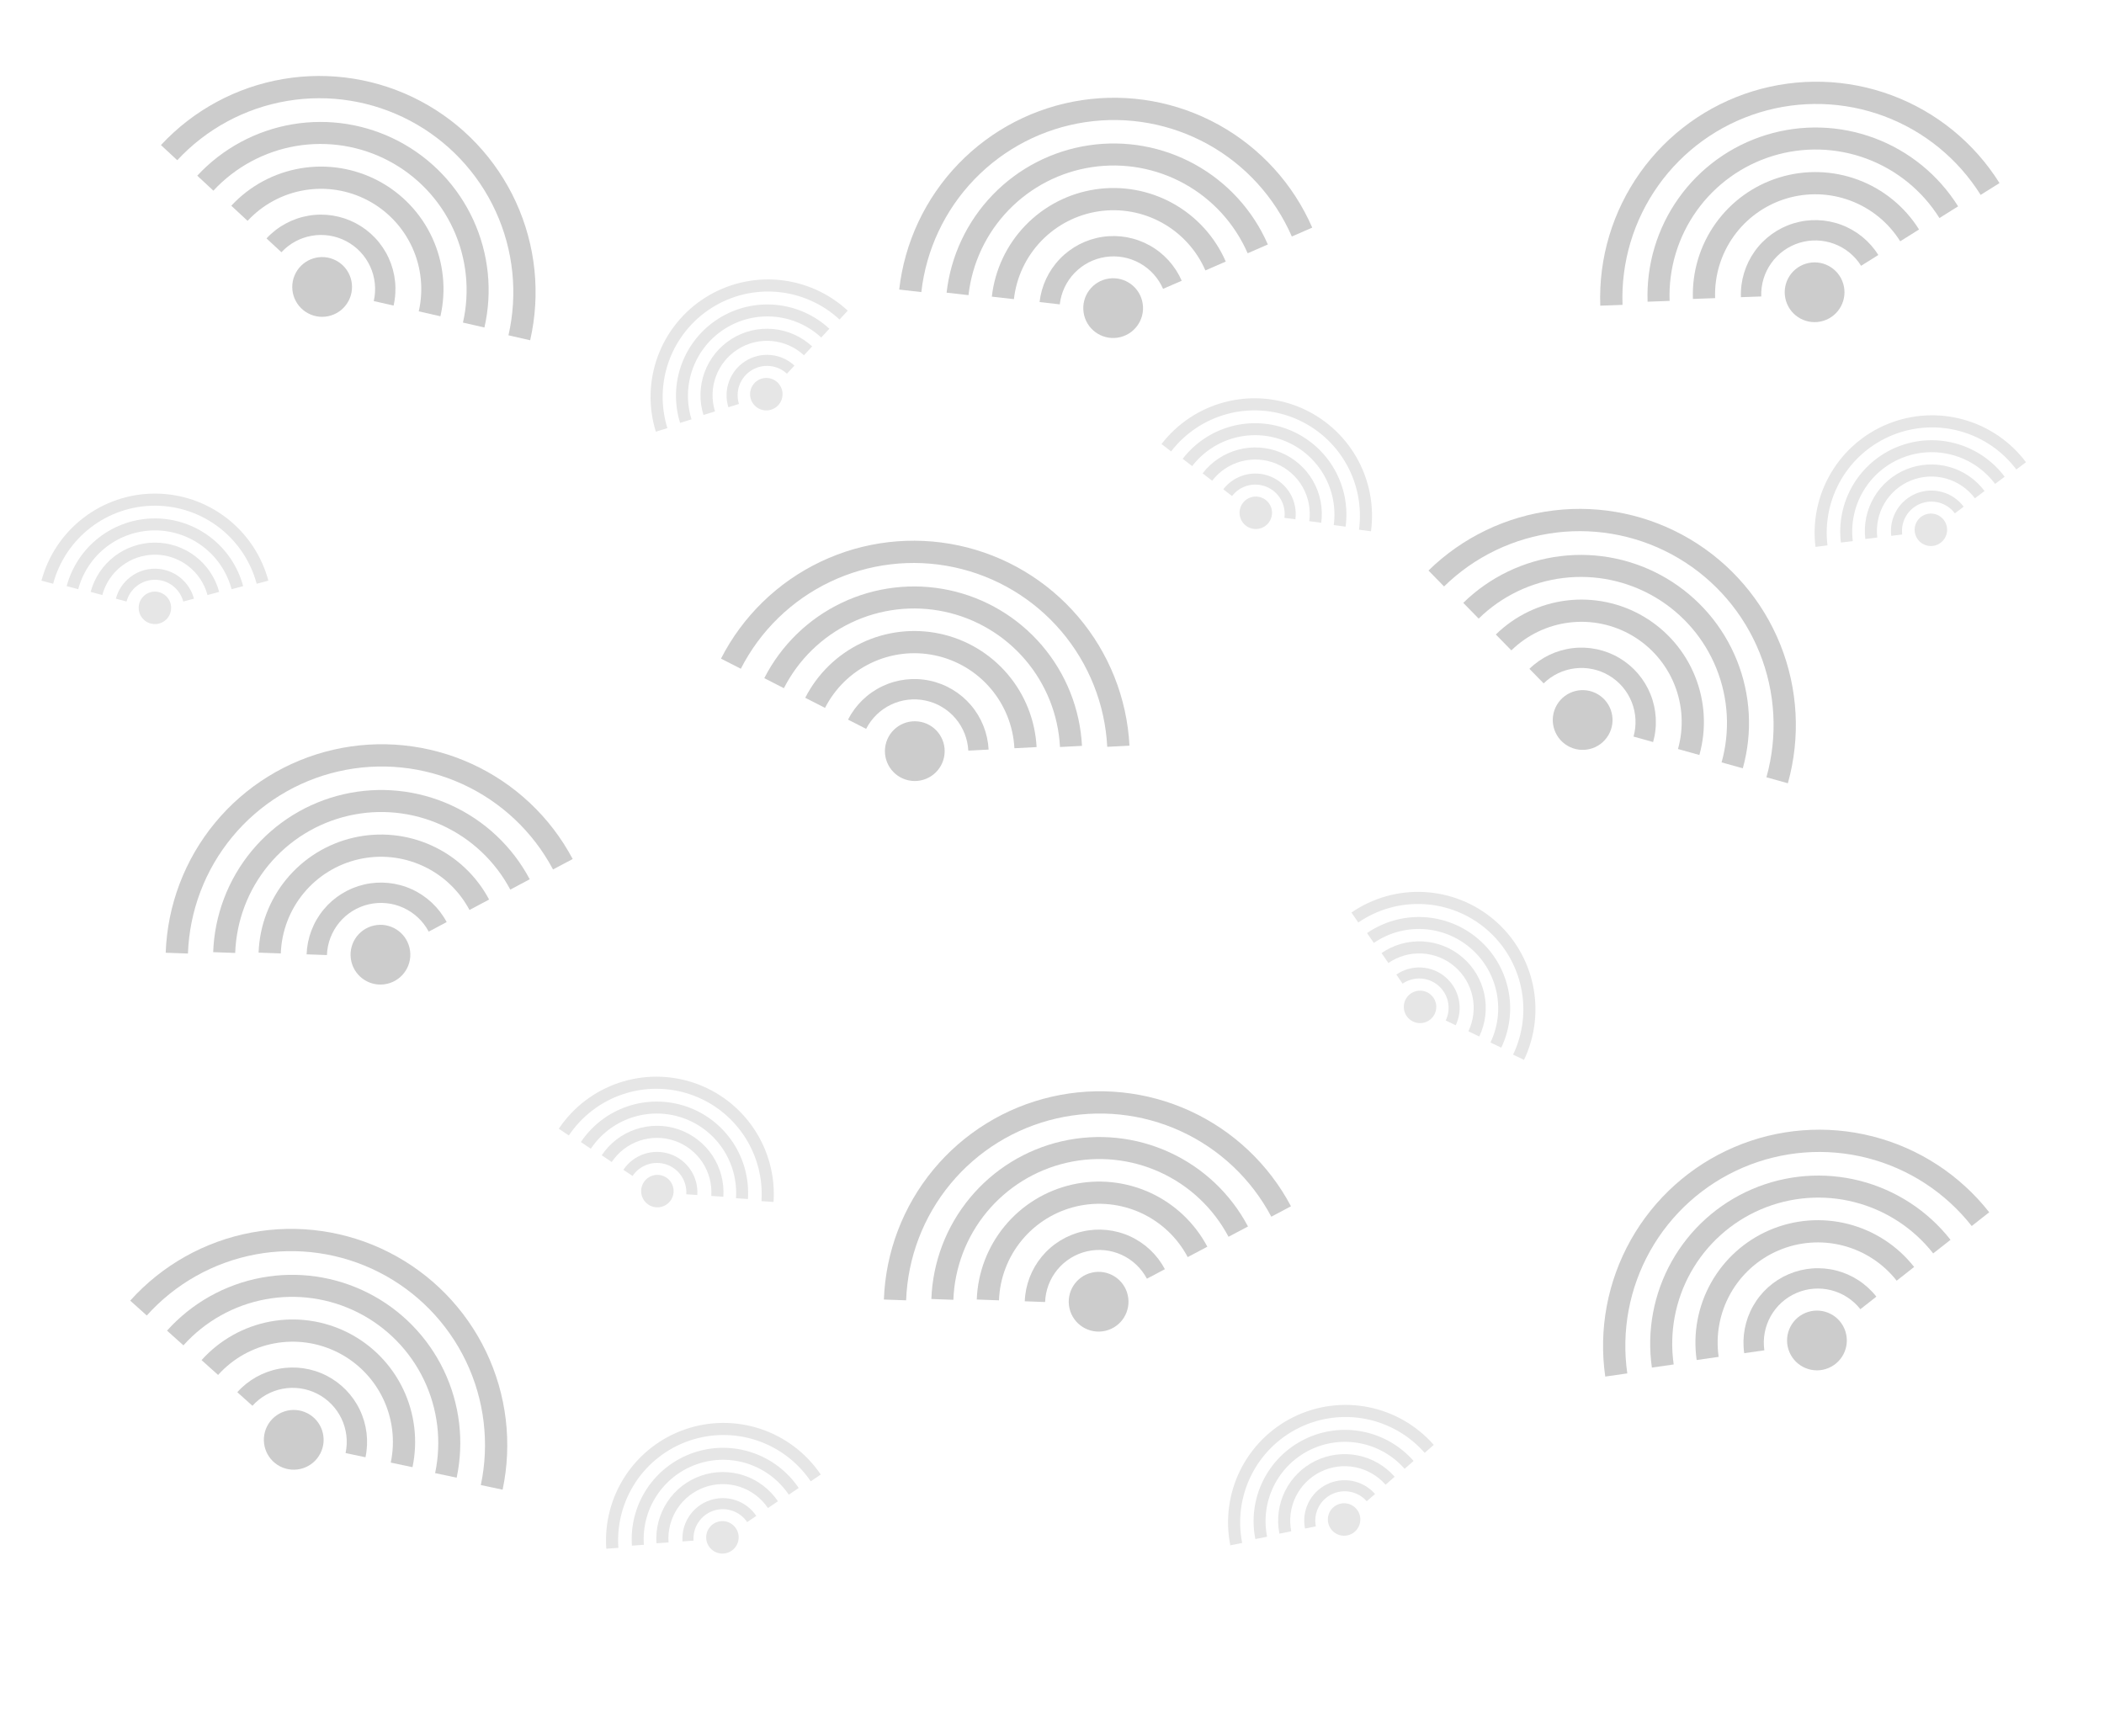 
<svg width="618" height="510" viewBox="0 0 618 510" fill="none" xmlns="http://www.w3.org/2000/svg">
<path d="M147.632 437.611C150.518 423.933 148.81 409.686 142.774 397.078C136.737 384.47 126.709 374.206 114.245 367.879C101.781 361.551 87.577 359.513 73.836 362.08C60.095 364.648 47.586 371.678 38.248 382.08L43.114 386.448C51.49 377.118 62.711 370.812 75.037 368.509C87.363 366.205 100.104 368.033 111.285 373.71C122.465 379.386 131.461 388.592 136.876 399.902C142.29 411.211 143.822 423.992 141.233 436.261L147.632 437.611Z" fill="black" fill-opacity="0.2"/>
<path d="M121.159 431.005C122.793 423.258 121.826 415.189 118.407 408.048C114.988 400.907 109.308 395.093 102.248 391.509C95.189 387.925 87.144 386.771 79.361 388.225C71.578 389.68 64.493 393.661 59.204 399.553L64.06 403.912C68.389 399.09 74.189 395.831 80.56 394.64C86.93 393.45 93.515 394.395 99.294 397.328C105.073 400.262 109.722 405.021 112.521 410.866C115.32 416.711 116.111 423.317 114.773 429.658L121.159 431.005Z" fill="black" fill-opacity="0.2"/>
<path d="M107.352 428.092C108.345 423.384 107.757 418.481 105.68 414.141C103.602 409.802 100.151 406.27 95.861 404.092C91.571 401.914 86.682 401.212 81.953 402.096C77.224 402.98 72.918 405.399 69.704 408.979L74.149 412.97C76.485 410.368 79.614 408.61 83.05 407.968C86.487 407.326 90.039 407.835 93.157 409.418C96.274 411.001 98.782 413.568 100.292 416.721C101.802 419.874 102.229 423.438 101.507 426.858L107.352 428.092Z" fill="black" fill-opacity="0.2"/>
<path d="M134.136 434.083C136.381 423.446 135.053 412.364 130.358 402.558C125.663 392.752 117.863 384.769 108.169 379.847C98.474 374.926 87.427 373.341 76.74 375.338C66.052 377.335 56.323 382.802 49.06 390.893L53.874 395.215C60.186 388.184 68.641 383.433 77.928 381.697C87.215 379.962 96.816 381.339 105.24 385.616C113.665 389.893 120.443 396.83 124.523 405.352C128.603 413.873 129.757 423.503 127.806 432.748L134.136 434.083Z" fill="black" fill-opacity="0.2"/>
<circle cx="86.279" cy="422.966" r="8.776" transform="rotate(26.915 86.279 422.966)" fill="black" fill-opacity="0.2"/>
<path d="M78.824 170.571C76.859 163.235 72.528 156.753 66.502 152.129C60.477 147.506 53.095 145 45.5 145C37.905 145 30.523 147.506 24.498 152.129C18.473 156.753 14.141 163.235 12.176 170.571L15.607 171.49C17.371 164.91 21.256 159.095 26.661 154.948C32.065 150.801 38.688 148.553 45.5 148.553C52.312 148.553 58.935 150.801 64.339 154.948C69.744 159.095 73.629 164.91 75.393 171.49L78.824 170.571Z" fill="black" fill-opacity="0.1"/>
<path d="M64.375 173.882C63.261 169.727 60.808 166.055 57.396 163.436C53.983 160.818 49.802 159.398 45.5 159.398C41.198 159.398 37.017 160.818 33.604 163.436C30.192 166.055 27.738 169.727 26.625 173.882L30.05 174.799C30.961 171.398 32.969 168.393 35.763 166.249C38.556 164.106 41.979 162.944 45.5 162.944C49.021 162.944 52.444 164.106 55.237 166.249C58.031 168.393 60.039 171.398 60.95 174.799L64.375 173.882Z" fill="black" fill-opacity="0.1"/>
<path d="M56.969 175.866C56.293 173.341 54.802 171.11 52.728 169.519C50.655 167.928 48.114 167.065 45.5 167.065C42.886 167.065 40.345 167.928 38.272 169.519C36.198 171.11 34.707 173.341 34.031 175.866L37.165 176.706C37.657 174.871 38.74 173.25 40.247 172.093C41.754 170.937 43.601 170.31 45.5 170.31C47.4 170.31 49.246 170.937 50.753 172.093C52.26 173.25 53.343 174.871 53.835 176.706L56.969 175.866Z" fill="black" fill-opacity="0.1"/>
<path d="M71.419 172.181C69.89 166.475 66.521 161.434 61.835 157.838C57.149 154.242 51.407 152.293 45.5 152.293C39.593 152.293 33.851 154.242 29.165 157.838C24.479 161.434 21.11 166.475 19.581 172.181L22.976 173.091C24.305 168.133 27.232 163.751 31.305 160.626C35.377 157.501 40.367 155.808 45.5 155.808C50.633 155.808 55.623 157.501 59.695 160.626C63.768 163.751 66.695 168.133 68.024 173.091L71.419 172.181Z" fill="black" fill-opacity="0.1"/>
<circle cx="45.5" cy="178.565" r="4.768" fill="black" fill-opacity="0.1"/>
<path d="M241.074 433.167C236.818 426.877 230.606 422.167 223.4 419.767C216.195 417.368 208.399 417.413 201.221 419.896C194.044 422.379 187.887 427.16 183.704 433.499C179.521 439.838 177.547 447.38 178.088 454.956L181.631 454.703C181.147 447.908 182.917 441.142 186.669 435.456C190.421 429.77 195.945 425.48 202.383 423.253C208.821 421.026 215.814 420.986 222.278 423.138C228.741 425.291 234.314 429.516 238.132 435.158L241.074 433.167Z" fill="black" fill-opacity="0.1"/>
<path d="M228.501 441.02C226.091 437.457 222.572 434.789 218.491 433.43C214.409 432.071 209.994 432.097 205.928 433.503C201.863 434.909 198.376 437.618 196.007 441.208C193.638 444.798 192.519 449.07 192.826 453.361L196.362 453.108C196.112 449.596 197.027 446.1 198.966 443.161C200.905 440.222 203.76 438.005 207.088 436.854C210.415 435.703 214.03 435.682 217.37 436.794C220.711 437.907 223.591 440.09 225.564 443.007L228.501 441.02Z" fill="black" fill-opacity="0.1"/>
<path d="M222.151 445.316C220.686 443.151 218.548 441.53 216.068 440.704C213.588 439.878 210.905 439.894 208.435 440.748C205.965 441.603 203.845 443.249 202.406 445.43C200.966 447.612 200.287 450.208 200.473 452.815L203.71 452.584C203.575 450.689 204.068 448.803 205.115 447.218C206.161 445.632 207.701 444.436 209.496 443.815C211.291 443.194 213.241 443.183 215.043 443.783C216.845 444.383 218.399 445.561 219.463 447.135L222.151 445.316Z" fill="black" fill-opacity="0.1"/>
<path d="M234.602 437.11C231.292 432.217 226.46 428.554 220.856 426.688C215.251 424.821 209.188 424.857 203.605 426.788C198.023 428.719 193.234 432.438 189.981 437.368C186.728 442.299 185.192 448.165 185.613 454.057L189.119 453.806C188.753 448.686 190.088 443.589 192.915 439.304C195.742 435.02 199.904 431.788 204.755 430.11C209.606 428.431 214.875 428.401 219.745 430.023C224.615 431.645 228.814 434.828 231.691 439.08L234.602 437.11Z" fill="black" fill-opacity="0.1"/>
<circle cx="212.194" cy="451.616" r="4.768" transform="rotate(-19.082 212.194 451.616)" fill="black" fill-opacity="0.1"/>
<path d="M402.695 156.075C403.702 148.547 402.197 140.898 398.414 134.313C394.63 127.727 388.78 122.575 381.769 119.654C374.759 116.733 366.98 116.207 359.641 118.157C352.301 120.107 345.809 124.425 341.173 130.441L343.987 132.609C348.146 127.213 353.969 123.34 360.553 121.591C367.137 119.841 374.114 120.313 380.403 122.933C386.691 125.554 391.939 130.176 395.333 136.083C398.727 141.989 400.077 148.851 399.174 155.604L402.695 156.075Z" fill="black" fill-opacity="0.1"/>
<path d="M388.084 153.573C388.654 149.31 387.802 144.977 385.659 141.247C383.516 137.518 380.202 134.599 376.231 132.945C372.261 131.29 367.855 130.992 363.698 132.097C359.54 133.201 355.864 135.647 353.238 139.054L356.046 141.218C358.196 138.43 361.205 136.428 364.608 135.524C368.011 134.619 371.618 134.863 374.868 136.218C378.118 137.572 380.83 139.961 382.585 143.014C384.339 146.067 385.036 149.613 384.57 153.103L388.084 153.573Z" fill="black" fill-opacity="0.1"/>
<path d="M380.485 152.557C380.831 149.966 380.314 147.333 379.011 145.067C377.709 142.8 375.695 141.027 373.283 140.022C370.87 139.016 368.193 138.835 365.667 139.506C363.14 140.178 360.906 141.664 359.311 143.734L361.881 145.715C363.041 144.211 364.664 143.131 366.5 142.643C368.336 142.155 370.281 142.287 372.034 143.017C373.788 143.748 375.251 145.037 376.197 146.683C377.144 148.33 377.52 150.244 377.268 152.126L380.485 152.557Z" fill="black" fill-opacity="0.1"/>
<path d="M395.24 154.713C396.023 148.858 394.853 142.908 391.91 137.787C388.967 132.665 384.417 128.657 378.964 126.386C373.512 124.114 367.462 123.704 361.753 125.221C356.044 126.738 350.995 130.096 347.39 134.775L350.174 136.921C353.307 132.855 357.695 129.937 362.656 128.618C367.617 127.3 372.874 127.656 377.612 129.63C382.351 131.604 386.305 135.087 388.862 139.538C391.42 143.989 392.437 149.159 391.756 154.247L395.24 154.713Z" fill="black" fill-opacity="0.1"/>
<circle cx="368.86" cy="150.637" r="4.768" transform="rotate(22.62 368.86 150.637)" fill="black" fill-opacity="0.1"/>
<path d="M595.088 135.784C590.527 129.711 584.09 125.312 576.775 123.27C569.46 121.228 561.676 121.657 554.63 124.491C547.583 127.324 541.669 132.403 537.803 138.94C533.938 145.477 532.337 153.108 533.25 160.647L536.777 160.22C535.958 153.457 537.394 146.613 540.861 140.748C544.329 134.884 549.634 130.328 555.955 127.787C562.276 125.245 569.259 124.861 575.82 126.692C582.382 128.524 588.156 132.469 592.247 137.917L595.088 135.784Z" fill="black" fill-opacity="0.1"/>
<path d="M582.916 144.246C580.333 140.806 576.687 138.315 572.544 137.158C568.401 136.002 563.992 136.245 560.001 137.85C556.01 139.454 552.66 142.331 550.471 146.034C548.281 149.736 547.375 154.058 547.892 158.328L551.412 157.902C550.988 154.407 551.73 150.869 553.523 147.838C555.315 144.807 558.057 142.453 561.324 141.139C564.591 139.826 568.2 139.627 571.591 140.573C574.982 141.52 577.967 143.559 580.081 146.375L582.916 144.246Z" fill="black" fill-opacity="0.1"/>
<path d="M576.786 148.849C575.216 146.759 573.001 145.245 570.483 144.543C567.966 143.84 565.286 143.988 562.861 144.963C560.436 145.938 558.4 147.686 557.07 149.936C555.74 152.186 555.189 154.812 555.503 157.407L558.725 157.017C558.496 155.131 558.897 153.223 559.863 151.588C560.83 149.953 562.309 148.682 564.072 147.974C565.834 147.265 567.781 147.158 569.611 147.669C571.44 148.179 573.05 149.279 574.191 150.798L576.786 148.849Z" fill="black" fill-opacity="0.1"/>
<path d="M588.818 140.04C585.271 135.317 580.264 131.896 574.575 130.308C568.885 128.72 562.831 129.053 557.35 131.257C551.87 133.46 547.269 137.411 544.263 142.495C541.256 147.58 540.012 153.514 540.722 159.379L544.211 158.956C543.594 153.86 544.676 148.703 547.289 144.284C549.901 139.866 553.899 136.433 558.662 134.518C563.424 132.603 568.686 132.313 573.63 133.693C578.574 135.073 582.924 138.046 586.007 142.151L588.818 140.04Z" fill="black" fill-opacity="0.1"/>
<circle cx="567.151" cy="155.633" r="4.768" transform="rotate(-21.904 567.151 155.633)" fill="black" fill-opacity="0.1"/>
<path d="M421.136 424.448C416.125 418.741 409.372 414.846 401.922 413.369C394.473 411.891 386.744 412.913 379.934 416.275C373.124 419.638 367.615 425.153 364.259 431.966C360.904 438.78 359.89 446.51 361.376 453.957L364.86 453.263C363.527 446.582 364.437 439.648 367.446 433.536C370.456 427.425 375.399 422.477 381.507 419.461C387.616 416.444 394.549 415.528 401.231 416.854C407.913 418.179 413.971 421.673 418.466 426.792L421.136 424.448Z" fill="black" fill-opacity="0.1"/>
<path d="M409.646 433.815C406.808 430.582 402.982 428.376 398.763 427.539C394.544 426.702 390.166 427.281 386.309 429.185C382.452 431.09 379.331 434.214 377.431 438.073C375.53 441.932 374.956 446.31 375.798 450.528L379.275 449.835C378.586 446.382 379.056 442.798 380.612 439.639C382.167 436.481 384.722 433.923 387.879 432.364C391.036 430.805 394.619 430.332 398.073 431.017C401.527 431.702 404.658 433.508 406.981 436.154L409.646 433.815Z" fill="black" fill-opacity="0.1"/>
<path d="M403.884 438.873C402.16 436.908 399.835 435.568 397.271 435.059C394.707 434.551 392.047 434.902 389.704 436.06C387.36 437.217 385.464 439.115 384.309 441.46C383.154 443.805 382.805 446.465 383.316 449.029L386.499 448.394C386.127 446.531 386.381 444.598 387.22 442.894C388.059 441.19 389.437 439.81 391.14 438.969C392.844 438.128 394.777 437.873 396.64 438.242C398.503 438.612 400.192 439.586 401.445 441.014L403.884 438.873Z" fill="black" fill-opacity="0.1"/>
<path d="M415.209 429.171C411.312 424.732 406.059 421.703 400.265 420.553C394.471 419.404 388.459 420.199 383.163 422.814C377.867 425.429 373.581 429.719 370.971 435.018C368.362 440.318 367.573 446.33 368.729 452.123L372.176 451.435C371.172 446.401 371.857 441.176 374.125 436.571C376.393 431.966 380.117 428.238 384.719 425.966C389.322 423.693 394.546 423.002 399.581 424.001C404.616 425 409.181 427.632 412.567 431.49L415.209 429.171Z" fill="black" fill-opacity="0.1"/>
<circle cx="394.795" cy="446.371" r="4.768" transform="rotate(-26.28 394.795 446.371)" fill="black" fill-opacity="0.1"/>
<path d="M447.642 311.348C450.91 304.492 451.825 296.75 450.245 289.322C448.665 281.893 444.678 275.194 438.902 270.262C433.126 265.331 425.884 262.443 418.3 262.047C410.716 261.651 403.213 263.768 396.954 268.071L398.967 270.998C404.581 267.139 411.311 265.24 418.115 265.595C424.918 265.95 431.414 268.541 436.595 272.964C441.776 277.388 445.352 283.397 446.77 290.061C448.187 296.724 447.366 303.669 444.435 309.819L447.642 311.348Z" fill="black" fill-opacity="0.1"/>
<path d="M434.503 304.483C436.354 300.6 436.872 296.215 435.977 292.008C435.082 287.8 432.824 284.006 429.553 281.213C426.281 278.419 422.18 276.784 417.884 276.559C413.588 276.335 409.338 277.534 405.794 279.971L407.802 282.893C410.704 280.898 414.183 279.916 417.699 280.1C421.215 280.284 424.572 281.623 427.25 283.909C429.928 286.195 431.777 289.301 432.509 292.745C433.242 296.189 432.818 299.779 431.302 302.957L434.503 304.483Z" fill="black" fill-opacity="0.1"/>
<path d="M427.582 301.184C428.707 298.824 429.022 296.159 428.478 293.603C427.935 291.046 426.562 288.74 424.574 287.043C422.586 285.346 420.094 284.352 417.484 284.216C414.873 284.079 412.291 284.808 410.137 286.289L411.976 288.963C413.541 287.887 415.418 287.357 417.314 287.456C419.211 287.556 421.023 288.278 422.467 289.511C423.912 290.745 424.909 292.42 425.304 294.278C425.699 296.136 425.47 298.072 424.653 299.787L427.582 301.184Z" fill="black" fill-opacity="0.1"/>
<path d="M440.964 307.764C443.506 302.432 444.218 296.41 442.989 290.632C441.76 284.855 438.659 279.644 434.166 275.809C429.674 271.973 424.042 269.727 418.143 269.419C412.244 269.111 406.408 270.757 401.541 274.104L403.532 277C407.762 274.092 412.833 272.661 417.96 272.929C423.086 273.197 427.98 275.149 431.884 278.482C435.788 281.815 438.483 286.343 439.551 291.364C440.619 296.385 440 301.618 437.791 306.251L440.964 307.764Z" fill="black" fill-opacity="0.1"/>
<circle cx="417.107" cy="295.789" r="4.768" transform="rotate(40.491 417.107 295.789)" fill="black" fill-opacity="0.1"/>
<path d="M249.007 91.254C243.43 86.098 236.308 82.927 228.746 82.232C221.183 81.536 213.602 83.356 207.179 87.408C200.755 91.46 195.849 97.519 193.22 104.644C190.591 111.769 190.386 119.562 192.638 126.815L196.031 125.762C194.011 119.256 194.195 112.265 196.553 105.874C198.911 99.482 203.313 94.048 209.074 90.413C214.836 86.778 221.636 85.146 228.42 85.769C235.204 86.393 241.593 89.238 246.595 93.863L249.007 91.254Z" fill="black" fill-opacity="0.1"/>
<path d="M238.552 101.764C235.394 98.844 231.36 97.047 227.077 96.654C222.793 96.26 218.499 97.29 214.861 99.585C211.223 101.881 208.444 105.312 206.955 109.348C205.466 113.383 205.35 117.798 206.625 121.906L210.011 120.854C208.968 117.492 209.062 113.878 210.281 110.575C211.5 107.272 213.775 104.463 216.753 102.584C219.731 100.706 223.246 99.862 226.752 100.184C230.258 100.507 233.56 101.977 236.145 104.367L238.552 101.764Z" fill="black" fill-opacity="0.1"/>
<path d="M233.348 107.393C231.429 105.619 228.977 104.527 226.375 104.288C223.772 104.049 221.163 104.675 218.952 106.07C216.741 107.464 215.052 109.549 214.148 112.002C213.243 114.454 213.172 117.136 213.947 119.633L217.047 118.67C216.483 116.856 216.535 114.907 217.192 113.125C217.85 111.343 219.077 109.828 220.683 108.814C222.29 107.801 224.186 107.346 226.077 107.52C227.969 107.694 229.75 108.487 231.145 109.776L233.348 107.393Z" fill="black" fill-opacity="0.1"/>
<path d="M243.603 96.567C239.265 92.557 233.726 90.091 227.844 89.55C221.962 89.009 216.066 90.424 211.07 93.576C206.074 96.728 202.258 101.44 200.213 106.981C198.168 112.523 198.009 118.585 199.76 124.226L203.117 123.184C201.595 118.281 201.734 113.014 203.511 108.198C205.288 103.382 208.604 99.287 212.945 96.549C217.287 93.81 222.411 92.58 227.522 93.05C232.634 93.52 237.448 95.663 241.217 99.148L243.603 96.567Z" fill="black" fill-opacity="0.1"/>
<circle cx="225.088" cy="115.796" r="4.768" transform="rotate(-32.246 225.088 115.796)" fill="black" fill-opacity="0.1"/>
<path d="M227.211 353.091C227.718 345.514 225.711 337.98 221.5 331.66C217.289 325.34 211.111 320.585 203.922 318.134C196.734 315.683 188.938 315.673 181.743 318.104C174.548 320.535 168.357 325.273 164.129 331.582L167.08 333.56C170.873 327.901 176.426 323.651 182.88 321.47C189.334 319.289 196.328 319.298 202.776 321.497C209.224 323.696 214.766 327.96 218.543 333.63C222.32 339.299 224.121 346.057 223.666 352.854L227.211 353.091Z" fill="black" fill-opacity="0.1"/>
<path d="M212.466 351.562C212.753 347.27 211.616 343.003 209.231 339.423C206.846 335.843 203.347 333.15 199.276 331.762C195.204 330.374 190.788 330.368 186.713 331.745C182.638 333.122 179.131 335.805 176.737 339.379L179.682 341.353C181.642 338.428 184.513 336.231 187.848 335.104C191.184 333.977 194.799 333.982 198.131 335.118C201.464 336.254 204.328 338.459 206.281 341.389C208.233 344.319 209.164 347.812 208.929 351.325L212.466 351.562Z" fill="black" fill-opacity="0.1"/>
<path d="M204.817 351.05C204.991 348.442 204.3 345.849 202.851 343.674C201.402 341.498 199.275 339.862 196.801 339.019C194.327 338.175 191.644 338.171 189.168 339.008C186.691 339.845 184.56 341.476 183.105 343.647L185.801 345.454C186.859 343.876 188.407 342.691 190.207 342.083C192.006 341.475 193.956 341.477 195.754 342.09C197.552 342.703 199.097 343.892 200.15 345.473C201.203 347.054 201.705 348.938 201.579 350.833L204.817 351.05Z" fill="black" fill-opacity="0.1"/>
<path d="M219.682 352.226C220.077 346.332 218.515 340.473 215.24 335.557C211.965 330.641 207.16 326.943 201.569 325.037C195.978 323.13 189.914 323.122 184.318 325.013C178.722 326.904 173.906 330.589 170.618 335.496L173.538 337.453C176.396 333.189 180.58 329.986 185.443 328.343C190.306 326.7 195.576 326.707 200.434 328.364C205.293 330.02 209.469 333.234 212.315 337.506C215.161 341.778 216.518 346.869 216.175 351.991L219.682 352.226Z" fill="black" fill-opacity="0.1"/>
<circle cx="193.09" cy="349.903" r="4.768" transform="rotate(18.828 193.09 349.903)" fill="black" fill-opacity="0.1"/>
<path d="M587.308 53.781C579.885 41.936 568.761 32.871 555.661 27.993C542.562 23.114 528.218 22.695 514.856 26.799C501.494 30.903 489.859 39.301 481.756 50.692C473.653 62.083 469.536 75.829 470.042 89.798L476.577 89.561C476.123 77.031 479.817 64.7 487.085 54.483C494.353 44.265 504.79 36.731 516.776 33.05C528.762 29.368 541.629 29.745 553.379 34.121C565.13 38.497 575.108 46.628 581.766 57.253L587.308 53.781Z" fill="black" fill-opacity="0.2"/>
<path d="M563.673 67.415C559.469 60.706 553.168 55.571 545.749 52.808C538.329 50.045 530.205 49.807 522.637 52.132C515.069 54.457 508.479 59.214 503.889 65.665C499.3 72.117 496.968 79.902 497.254 87.815L503.776 87.578C503.541 81.102 505.451 74.729 509.207 69.448C512.964 64.167 518.358 60.273 524.553 58.37C530.748 56.468 537.398 56.662 543.471 58.924C549.545 61.186 554.702 65.388 558.143 70.88L563.673 67.415Z" fill="black" fill-opacity="0.2"/>
<path d="M551.716 74.908C549.161 70.831 545.333 67.711 540.824 66.032C536.316 64.353 531.379 64.209 526.78 65.621C522.181 67.034 518.177 69.924 515.388 73.845C512.599 77.765 511.182 82.496 511.356 87.304L517.325 87.088C517.199 83.594 518.229 80.156 520.255 77.307C522.282 74.458 525.192 72.358 528.534 71.331C531.876 70.305 535.463 70.41 538.74 71.63C542.016 72.85 544.798 75.117 546.654 78.079L551.716 74.908Z" fill="black" fill-opacity="0.2"/>
<path d="M575.148 60.616C569.375 51.403 560.723 44.353 550.534 40.559C540.346 36.764 529.19 36.438 518.797 39.63C508.404 42.822 499.355 49.354 493.053 58.214C486.751 67.073 483.548 77.764 483.941 88.629L490.407 88.395C490.065 78.953 492.848 69.663 498.324 61.964C503.801 54.265 511.665 48.588 520.697 45.814C529.728 43.04 539.423 43.324 548.277 46.621C557.131 49.919 564.649 56.045 569.666 64.051L575.148 60.616Z" fill="black" fill-opacity="0.2"/>
<circle cx="532.995" cy="85.855" r="8.776" transform="rotate(-17.074 532.995 85.855)" fill="black" fill-opacity="0.2"/>
<path d="M385.437 66.865C379.856 54.049 370.202 43.433 357.973 36.663C345.743 29.892 331.621 27.347 317.797 29.421C303.973 31.495 291.22 38.072 281.516 48.133C271.811 58.193 265.697 71.175 264.122 85.065L270.62 85.801C272.033 73.342 277.517 61.697 286.222 52.673C294.927 43.648 306.367 37.748 318.767 35.888C331.168 34.028 343.835 36.311 354.805 42.384C365.776 48.457 374.436 57.98 379.442 69.476L385.437 66.865Z" fill="black" fill-opacity="0.2"/>
<path d="M360.04 76.837C356.879 69.578 351.411 63.565 344.484 59.731C337.557 55.896 329.559 54.454 321.729 55.629C313.899 56.803 306.676 60.529 301.179 66.227C295.682 71.925 292.22 79.278 291.328 87.145L297.812 87.88C298.542 81.441 301.377 75.422 305.876 70.758C310.375 66.094 316.288 63.044 322.697 62.083C329.106 61.121 335.653 62.301 341.323 65.44C346.993 68.579 351.469 73.501 354.057 79.443L360.04 76.837Z" fill="black" fill-opacity="0.2"/>
<path d="M347.102 82.471C345.182 78.06 341.859 74.406 337.65 72.076C333.441 69.746 328.58 68.87 323.823 69.584C319.065 70.298 314.675 72.561 311.335 76.024C307.995 79.487 305.891 83.955 305.349 88.735L311.284 89.408C311.678 85.934 313.207 82.687 315.634 80.171C318.062 77.655 321.251 76.01 324.709 75.491C328.166 74.972 331.698 75.609 334.757 77.302C337.816 78.995 340.23 81.651 341.626 84.856L347.102 82.471Z" fill="black" fill-opacity="0.2"/>
<path d="M372.398 71.818C368.057 61.85 360.548 53.593 351.036 48.328C341.524 43.062 330.541 41.082 319.789 42.695C309.037 44.308 299.118 49.424 291.57 57.249C284.021 65.074 279.266 75.171 278.041 85.974L284.47 86.702C285.534 77.315 289.667 68.54 296.226 61.74C302.785 54.94 311.405 50.495 320.749 49.093C330.092 47.691 339.637 49.412 347.903 53.988C356.169 58.564 362.694 65.739 366.466 74.401L372.398 71.818Z" fill="black" fill-opacity="0.2"/>
<circle cx="326.963" cy="90.516" r="8.776" transform="rotate(-8.532 326.963 90.516)" fill="black" fill-opacity="0.2"/>
<path d="M525.144 230.095C528.909 216.633 528.127 202.305 522.919 189.333C517.711 176.361 508.368 165.47 496.34 158.349C484.311 151.228 470.269 148.275 456.391 149.948C442.513 151.621 429.574 157.827 419.583 167.602L424.156 172.277C433.119 163.508 444.725 157.941 457.173 156.44C469.622 154.939 482.218 157.588 493.008 163.976C503.798 170.363 512.179 180.133 516.851 191.769C521.523 203.405 522.224 216.258 518.847 228.334L525.144 230.095Z" fill="black" fill-opacity="0.2"/>
<path d="M499.154 221.79C501.287 214.165 500.844 206.05 497.894 198.703C494.944 191.355 489.652 185.187 482.839 181.153C476.026 177.12 468.073 175.447 460.212 176.395C452.352 177.343 445.024 180.858 439.365 186.395L443.928 191.059C448.561 186.527 454.559 183.65 460.993 182.874C467.428 182.099 473.938 183.468 479.515 186.769C485.092 190.071 489.423 195.12 491.838 201.134C494.252 207.148 494.615 213.791 492.869 220.032L499.154 221.79Z" fill="black" fill-opacity="0.2"/>
<path d="M485.564 217.989C486.86 213.356 486.591 208.425 484.799 203.96C483.006 199.495 479.791 195.747 475.651 193.296C471.511 190.845 466.678 189.829 461.901 190.405C457.125 190.981 452.672 193.117 449.233 196.481L453.41 200.751C455.909 198.306 459.145 196.754 462.616 196.335C466.087 195.917 469.599 196.655 472.608 198.436C475.616 200.217 477.953 202.941 479.256 206.186C480.558 209.43 480.754 213.014 479.812 216.38L485.564 217.989Z" fill="black" fill-opacity="0.2"/>
<path d="M511.905 225.702C514.834 215.231 514.226 204.087 510.175 193.998C506.124 183.908 498.858 175.438 489.502 169.899C480.146 164.36 469.224 162.064 458.43 163.365C447.636 164.666 437.573 169.493 429.802 177.096L434.327 181.721C441.08 175.113 449.825 170.919 459.205 169.788C468.585 168.657 478.076 170.653 486.206 175.466C494.336 180.279 500.651 187.641 504.171 196.408C507.691 205.176 508.22 214.86 505.675 223.959L511.905 225.702Z" fill="black" fill-opacity="0.2"/>
<circle cx="464.868" cy="211.51" r="8.776" transform="rotate(30.626 464.868 211.51)" fill="black" fill-opacity="0.2"/>
<path d="M331.755 219.051C331.031 205.091 325.721 191.76 316.648 181.126C307.575 170.492 295.247 163.149 281.576 160.235C267.904 157.322 253.653 159.001 241.033 165.012C228.413 171.023 218.13 181.031 211.777 193.482L217.602 196.454C223.3 185.285 232.525 176.308 243.846 170.916C255.166 165.524 267.949 164.017 280.213 166.631C292.476 169.244 303.535 175.831 311.673 185.37C319.812 194.909 324.575 206.867 325.225 219.389L331.755 219.051Z" fill="black" fill-opacity="0.2"/>
<path d="M304.474 219.467C304.063 211.561 301.056 204.01 295.917 197.987C290.778 191.964 283.796 187.805 276.052 186.154C268.309 184.504 260.237 185.455 253.089 188.86C245.941 192.265 240.117 197.933 236.518 204.986L242.332 207.951C245.277 202.178 250.045 197.539 255.896 194.752C261.746 191.965 268.354 191.186 274.692 192.537C281.03 193.888 286.746 197.292 290.952 202.223C295.159 207.153 297.621 213.333 297.956 219.805L304.474 219.467Z" fill="black" fill-opacity="0.2"/>
<path d="M290.381 220.198C290.132 215.394 288.305 210.806 285.182 207.146C282.059 203.486 277.816 200.958 273.111 199.956C268.406 198.953 263.501 199.531 259.157 201.6C254.814 203.669 251.275 207.113 249.088 211.398L254.409 214.113C255.998 210.999 258.57 208.496 261.726 206.992C264.882 205.489 268.447 205.069 271.866 205.798C275.285 206.526 278.369 208.363 280.638 211.023C282.907 213.682 284.235 217.016 284.416 220.508L290.381 220.198Z" fill="black" fill-opacity="0.2"/>
<path d="M317.807 219.109C317.243 208.251 313.113 197.883 306.057 189.612C299 181.341 289.411 175.629 278.778 173.363C268.145 171.097 257.061 172.403 247.245 177.078C237.43 181.754 229.431 189.537 224.49 199.222L230.253 202.162C234.547 193.746 241.498 186.982 250.027 182.919C258.557 178.856 268.189 177.721 277.43 179.691C286.67 181.66 295.003 186.623 301.135 193.811C307.267 200.998 310.856 210.008 311.346 219.444L317.807 219.109Z" fill="black" fill-opacity="0.2"/>
<circle cx="268.699" cy="220.657" r="8.776" transform="rotate(12.03 268.699 220.657)" fill="black" fill-opacity="0.2"/>
<path d="M584.286 356.121C575.647 345.131 563.624 337.298 550.08 333.838C536.537 330.378 522.23 331.483 509.379 336.983C496.528 342.483 485.85 352.069 479.003 364.256C472.155 376.442 469.52 390.548 471.506 404.384L477.979 403.455C476.198 391.043 478.561 378.391 484.704 367.459C490.846 356.528 500.424 347.928 511.952 342.995C523.479 338.062 536.313 337.07 548.462 340.174C560.61 343.278 571.396 350.304 579.144 360.162L584.286 356.121Z" fill="black" fill-opacity="0.2"/>
<path d="M562.232 372.187C557.34 365.962 550.53 361.526 542.859 359.566C535.188 357.606 527.084 358.232 519.805 361.347C512.527 364.462 506.479 369.892 502.601 376.794C498.722 383.697 497.23 391.686 498.355 399.523L504.814 398.596C503.893 392.181 505.115 385.641 508.29 379.991C511.465 374.341 516.415 369.897 522.373 367.347C528.331 364.797 534.964 364.285 541.243 365.889C547.522 367.493 553.097 371.124 557.102 376.22L562.232 372.187Z" fill="black" fill-opacity="0.2"/>
<path d="M551.138 380.907C548.165 377.124 544.027 374.429 539.366 373.238C534.704 372.047 529.78 372.427 525.357 374.32C520.934 376.213 517.259 379.512 514.903 383.707C512.546 387.901 511.639 392.756 512.322 397.518L518.235 396.669C517.738 393.209 518.397 389.681 520.11 386.633C521.823 383.585 524.493 381.187 527.707 379.812C530.921 378.436 534.5 378.16 537.887 379.025C541.274 379.891 544.281 381.85 546.442 384.598L551.138 380.907Z" fill="black" fill-opacity="0.2"/>
<path d="M572.921 364.208C566.202 355.66 556.85 349.569 546.317 346.877C535.783 344.186 524.655 345.046 514.66 349.323C504.664 353.601 496.36 361.057 491.034 370.535C485.708 380.014 483.659 390.985 485.203 401.746L491.607 400.827C490.265 391.475 492.046 381.941 496.674 373.705C501.302 365.468 508.519 358.988 517.205 355.271C525.891 351.554 535.561 350.807 544.715 353.146C553.869 355.484 561.996 360.778 567.834 368.206L572.921 364.208Z" fill="black" fill-opacity="0.2"/>
<circle cx="533.685" cy="393.78" r="8.776" transform="rotate(-23.168 533.685 393.78)" fill="black" fill-opacity="0.2"/>
<path d="M379.193 354.36C372.652 342.006 362.217 332.157 349.507 326.338C336.797 320.519 322.523 319.057 308.897 322.178C295.271 325.299 283.056 332.829 274.146 343.6C265.236 354.371 260.13 367.781 259.618 381.75L266.153 381.99C266.612 369.459 271.193 357.43 279.185 347.768C287.177 338.107 298.135 331.352 310.357 328.553C322.579 325.753 335.384 327.064 346.785 332.284C358.186 337.503 367.547 346.339 373.414 357.42L379.193 354.36Z" fill="black" fill-opacity="0.2"/>
<path d="M354.63 366.238C350.925 359.241 345.015 353.662 337.816 350.367C330.617 347.071 322.532 346.243 314.814 348.011C307.097 349.778 300.178 354.043 295.132 360.144C290.085 366.245 287.193 373.84 286.903 381.752L293.424 381.991C293.662 375.514 296.029 369.297 300.16 364.304C304.291 359.31 309.954 355.819 316.271 354.372C322.588 352.925 329.207 353.603 335.099 356.3C340.992 358.998 345.83 363.565 348.862 369.292L354.63 366.238Z" fill="black" fill-opacity="0.2"/>
<path d="M342.159 372.842C339.908 368.59 336.316 365.2 331.942 363.197C327.567 361.194 322.654 360.691 317.965 361.765C313.275 362.84 309.071 365.431 306.005 369.138C302.938 372.845 301.18 377.461 301.004 382.269L306.974 382.487C307.102 378.993 308.379 375.64 310.607 372.946C312.836 370.252 315.891 368.369 319.299 367.588C322.706 366.807 326.277 367.173 329.456 368.628C332.634 370.084 335.244 372.547 336.88 375.637L342.159 372.842Z" fill="black" fill-opacity="0.2"/>
<path d="M366.569 360.292C361.481 350.684 353.365 343.023 343.48 338.497C333.594 333.972 322.492 332.835 311.894 335.262C301.296 337.69 291.796 343.546 284.866 351.924C277.936 360.301 273.964 370.731 273.566 381.596L280.031 381.833C280.377 372.391 283.829 363.327 289.851 356.047C295.873 348.767 304.129 343.678 313.338 341.568C322.548 339.459 332.196 340.447 340.787 344.38C349.377 348.313 356.43 354.97 360.851 363.32L366.569 360.292Z" fill="black" fill-opacity="0.2"/>
<circle cx="322.691" cy="382.398" r="8.776" transform="rotate(-12.902 322.691 382.398)" fill="black" fill-opacity="0.2"/>
<path d="M155.723 99.957C158.835 86.329 157.364 72.055 151.538 59.349C145.711 46.643 135.855 36.214 123.497 29.68C111.14 23.147 96.972 20.873 83.19 23.212C69.409 25.552 56.784 32.373 47.275 42.619L52.068 47.067C60.598 37.877 71.922 31.758 84.284 29.66C96.647 27.561 109.356 29.601 120.441 35.461C131.526 41.322 140.367 50.677 145.594 62.075C150.82 73.472 152.14 86.276 149.348 98.501L155.723 99.957Z" fill="black" fill-opacity="0.2"/>
<path d="M129.363 92.913C131.126 85.194 130.293 77.11 126.992 69.913C123.692 62.716 118.11 56.809 111.11 53.109C104.111 49.408 96.086 48.12 88.281 49.445C80.475 50.77 73.324 54.634 67.938 60.437L72.722 64.876C77.13 60.126 82.983 56.964 89.373 55.879C95.762 54.795 102.331 55.849 108.06 58.878C113.789 61.907 118.359 66.742 121.06 72.633C123.762 78.524 124.444 85.142 123.001 91.46L129.363 92.913Z" fill="black" fill-opacity="0.2"/>
<path d="M115.606 89.771C116.677 85.081 116.171 80.168 114.166 75.795C112.16 71.421 108.768 67.832 104.515 65.583C100.262 63.335 95.385 62.552 90.642 63.357C85.899 64.163 81.554 66.51 78.281 70.037L82.659 74.1C85.037 71.538 88.195 69.832 91.642 69.246C95.088 68.661 98.632 69.23 101.723 70.864C104.814 72.498 107.279 75.106 108.736 78.284C110.193 81.462 110.561 85.032 109.783 88.441L115.606 89.771Z" fill="black" fill-opacity="0.2"/>
<path d="M142.288 96.206C144.709 85.607 143.564 74.505 139.033 64.622C134.501 54.739 126.835 46.628 117.223 41.547C107.612 36.465 96.592 34.697 85.873 36.516C75.154 38.336 65.335 43.641 57.939 51.61L62.681 56.011C69.109 49.086 77.641 44.476 86.956 42.895C96.271 41.313 105.847 42.85 114.199 47.266C122.552 51.682 129.214 58.731 133.152 67.319C137.09 75.907 138.084 85.555 135.98 94.765L142.288 96.206Z" fill="black" fill-opacity="0.2"/>
<circle cx="94.621" cy="84.296" r="8.776" transform="rotate(27.866 94.621 84.296)" fill="black" fill-opacity="0.2"/>
<path d="M168.214 252.35C161.659 240.004 151.212 230.167 138.495 224.363C125.779 218.559 111.502 217.114 97.88 220.251C84.258 223.388 72.052 230.932 63.155 241.713C54.258 252.495 49.166 265.911 48.671 279.88L55.206 280.112C55.651 267.581 60.217 255.547 68.198 245.876C76.18 236.205 87.129 229.437 99.348 226.623C111.567 223.809 124.373 225.106 135.78 230.312C147.188 235.518 156.558 244.342 162.439 255.417L168.214 252.35Z" fill="black" fill-opacity="0.2"/>
<path d="M143.665 264.257C139.951 257.264 134.035 251.692 126.832 248.405C119.629 245.118 111.543 244.299 103.828 246.076C96.112 247.853 89.199 252.126 84.159 258.232C79.12 264.339 76.236 271.938 75.956 279.85L82.478 280.081C82.707 273.605 85.068 267.385 89.193 262.386C93.318 257.388 98.977 253.89 105.292 252.436C111.608 250.981 118.227 251.651 124.122 254.342C130.018 257.033 134.861 261.594 137.901 267.318L143.665 264.257Z" fill="black" fill-opacity="0.2"/>
<path d="M131.202 270.875C128.945 266.626 125.35 263.24 120.973 261.243C116.596 259.245 111.683 258.748 106.995 259.827C102.306 260.907 98.105 263.503 95.043 267.214C91.981 270.925 90.228 275.542 90.058 280.35L96.028 280.562C96.151 277.068 97.425 273.713 99.65 271.016C101.875 268.32 104.928 266.433 108.335 265.648C111.742 264.864 115.313 265.225 118.493 266.677C121.674 268.128 124.286 270.589 125.926 273.676L131.202 270.875Z" fill="black" fill-opacity="0.2"/>
<path d="M155.597 258.297C150.498 248.695 142.373 241.043 132.482 236.529C122.591 232.015 111.488 230.891 100.893 233.331C90.298 235.771 80.804 241.639 73.884 250.024C66.964 258.41 63.004 268.844 62.619 279.71L69.084 279.939C69.419 270.497 72.86 261.429 78.874 254.142C84.888 246.855 93.138 241.756 102.345 239.636C111.552 237.515 121.201 238.492 129.796 242.415C138.391 246.338 145.452 252.987 149.883 261.331L155.597 258.297Z" fill="black" fill-opacity="0.2"/>
<circle cx="111.745" cy="280.454" r="8.776" transform="rotate(-12.969 111.745 280.454)" fill="black" fill-opacity="0.2"/>
</svg>
